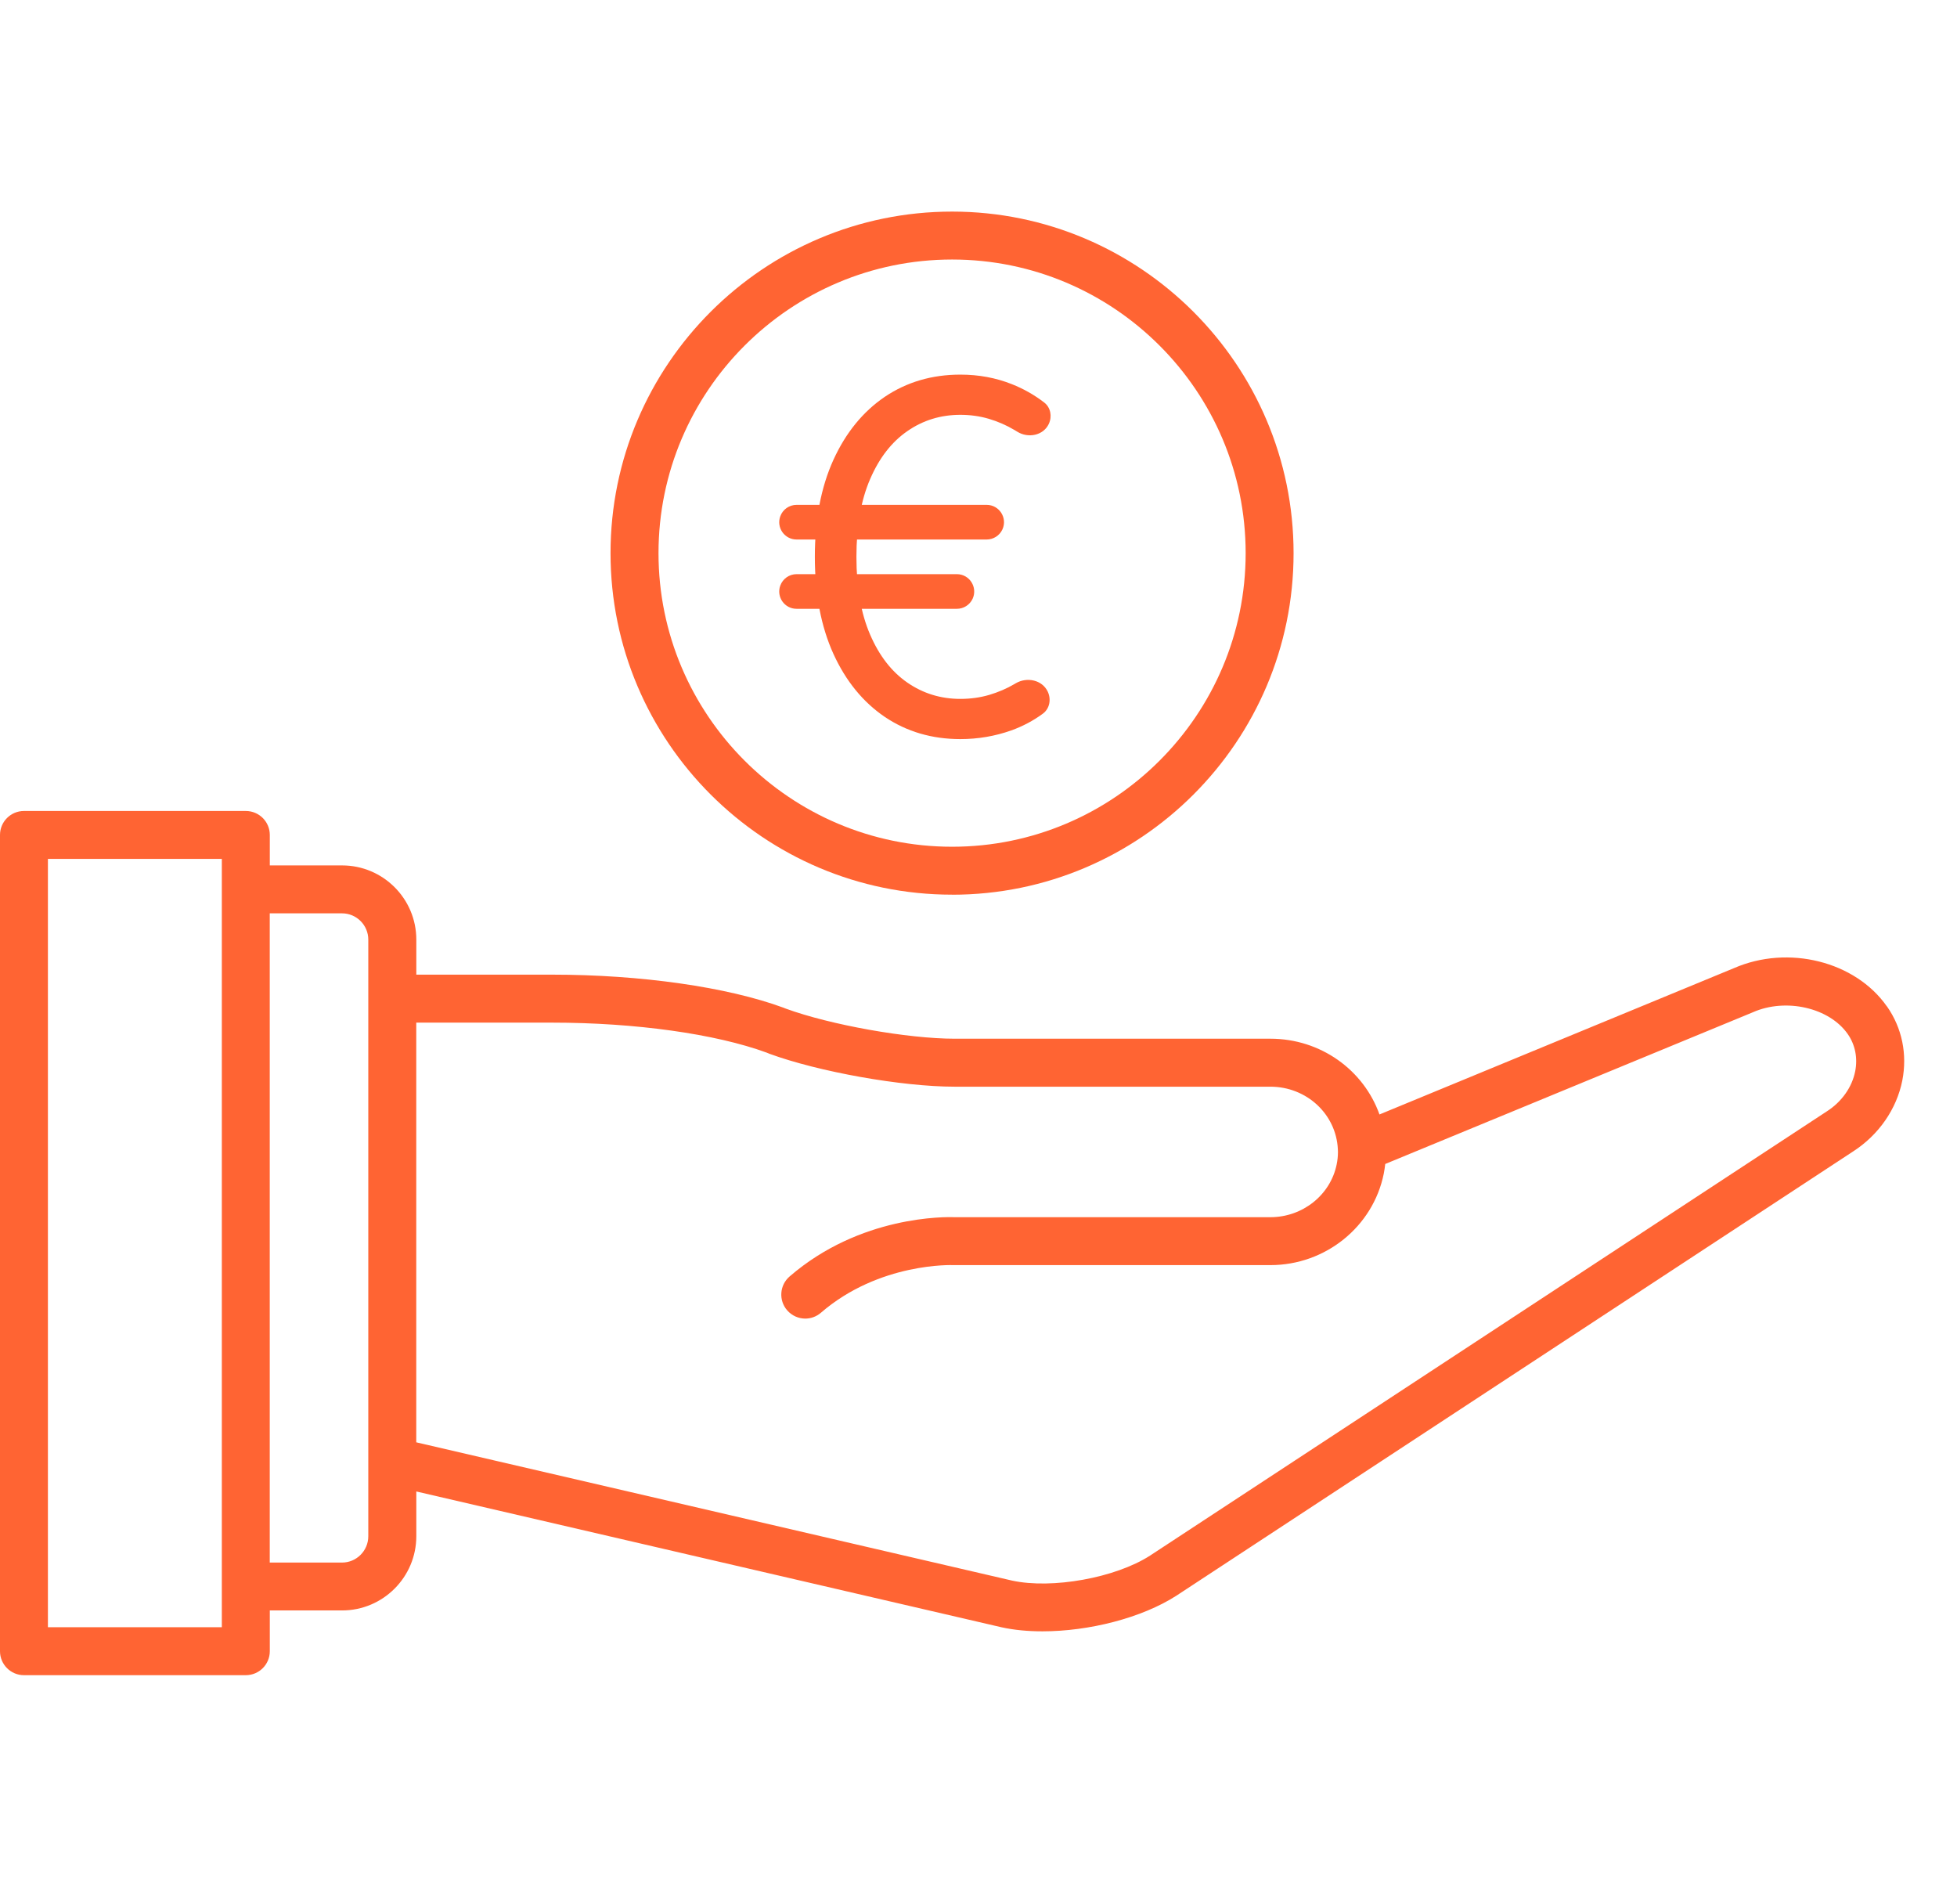 <svg width="37" height="36" viewBox="0 0 37 36" fill="none" xmlns="http://www.w3.org/2000/svg">
    <path d="M35.675 19.026C35.078 18.172 33.808 17.855 32.783 18.302L26.081 21.068C25.782 20.229 24.971 19.636 24.019 19.636H18.05C17.159 19.636 15.699 19.375 14.859 19.068L14.825 19.055C14.825 19.055 14.818 19.052 14.814 19.05C13.75 18.658 12.114 18.425 10.439 18.425H7.871V17.762C7.871 16.989 7.242 16.36 6.468 16.36H5.101V15.784C5.101 15.534 4.898 15.331 4.647 15.331H0.453C0.203 15.331 0 15.534 0 15.784V31.215C0 31.465 0.203 31.668 0.453 31.668H4.647C4.898 31.668 5.101 31.465 5.101 31.215V30.444H6.468C7.241 30.444 7.871 29.815 7.871 29.041V28.195L18.938 30.763C19.174 30.815 19.436 30.839 19.71 30.839C20.587 30.839 21.585 30.587 22.24 30.166L35.036 21.767C35.52 21.455 35.859 20.966 35.966 20.426C36.063 19.928 35.961 19.432 35.676 19.025L35.675 19.026ZM4.194 30.761H0.906V16.237H4.194V30.761ZM6.963 18.875C6.963 18.875 6.963 18.877 6.963 18.878C6.963 18.879 6.963 18.88 6.963 18.881V27.611C6.963 27.611 6.963 27.617 6.963 27.62V29.042C6.963 29.316 6.74 29.539 6.467 29.539H5.1V17.266H6.467C6.74 17.266 6.963 17.489 6.963 17.762V18.875ZM35.075 20.252C35.016 20.552 34.822 20.827 34.541 21.008L21.744 29.407C21.089 29.829 19.891 30.044 19.135 29.88L7.87 27.266V19.332H10.438C12.01 19.332 13.525 19.544 14.495 19.899L14.529 19.913C14.529 19.913 14.536 19.916 14.54 19.918C15.478 20.263 17.052 20.543 18.049 20.543H24.018C24.702 20.543 25.261 21.06 25.294 21.723C25.295 21.74 25.296 21.759 25.296 21.777C25.296 21.855 25.288 21.933 25.272 22.011C25.155 22.59 24.628 23.01 24.019 23.01H18.061C17.878 23.003 16.267 22.974 14.928 24.131C14.739 24.295 14.718 24.58 14.882 24.77C14.972 24.873 15.098 24.927 15.225 24.927C15.33 24.927 15.435 24.89 15.521 24.816C16.628 23.86 18.013 23.915 18.026 23.916C18.034 23.916 18.042 23.916 18.051 23.916H24.02C25.059 23.916 25.96 23.19 26.162 22.188C26.174 22.127 26.183 22.065 26.19 22.004L33.134 19.139C33.134 19.139 33.14 19.136 33.143 19.135C33.767 18.861 34.586 19.05 34.933 19.546C35.075 19.748 35.125 19.999 35.075 20.253L35.075 20.252Z" fill="#FF6433"/>
    <path d="M18.001 16.914C21.561 16.914 24.457 14.017 24.457 10.458C24.457 6.898 21.56 4 18.001 4C14.441 4 11.543 6.896 11.543 10.457C11.543 14.017 14.439 16.913 18 16.913L18.001 16.914ZM18.001 4.906C21.062 4.906 23.551 7.396 23.551 10.457C23.551 13.517 21.061 16.007 18.001 16.007C14.94 16.007 12.45 13.517 12.45 10.457C12.45 7.396 14.94 4.906 18.001 4.906Z" fill="#FF6433"/>
    <path d="M18.654 9.544C18.893 9.544 19.052 9.792 18.952 10.009C18.898 10.125 18.782 10.199 18.654 10.199H15.06C14.833 10.199 14.675 9.974 14.752 9.761C14.799 9.631 14.922 9.544 15.06 9.544H18.654ZM18.091 10.854C18.33 10.854 18.488 11.102 18.389 11.319C18.335 11.435 18.219 11.509 18.091 11.509H15.06C14.833 11.509 14.675 11.284 14.752 11.071C14.799 10.941 14.922 10.854 15.06 10.854H18.091ZM19.741 7.608C19.864 7.702 19.895 7.871 19.83 8.012C19.728 8.233 19.44 8.29 19.233 8.161C19.216 8.15 19.199 8.14 19.182 8.13C19.027 8.038 18.864 7.967 18.694 7.917C18.524 7.867 18.345 7.842 18.157 7.842C17.786 7.842 17.452 7.944 17.155 8.15C16.858 8.355 16.623 8.657 16.451 9.057C16.278 9.456 16.192 9.946 16.192 10.527C16.192 11.107 16.278 11.598 16.451 11.997C16.623 12.397 16.858 12.699 17.155 12.904C17.452 13.109 17.786 13.212 18.157 13.212C18.349 13.212 18.53 13.187 18.701 13.137C18.873 13.086 19.033 13.018 19.182 12.93C19.189 12.926 19.197 12.922 19.204 12.917C19.415 12.793 19.702 12.852 19.808 13.072C19.878 13.218 19.847 13.395 19.717 13.491C19.538 13.623 19.339 13.729 19.12 13.808C18.812 13.917 18.491 13.972 18.157 13.972C17.62 13.972 17.144 13.832 16.729 13.553C16.317 13.273 15.992 12.876 15.757 12.361C15.523 11.845 15.406 11.234 15.406 10.527C15.406 9.82 15.523 9.208 15.757 8.693C15.992 8.178 16.317 7.781 16.729 7.501C17.144 7.222 17.62 7.082 18.157 7.082C18.504 7.082 18.828 7.142 19.13 7.262C19.352 7.35 19.555 7.465 19.741 7.608Z" fill="#FF6433"/>
</svg>
